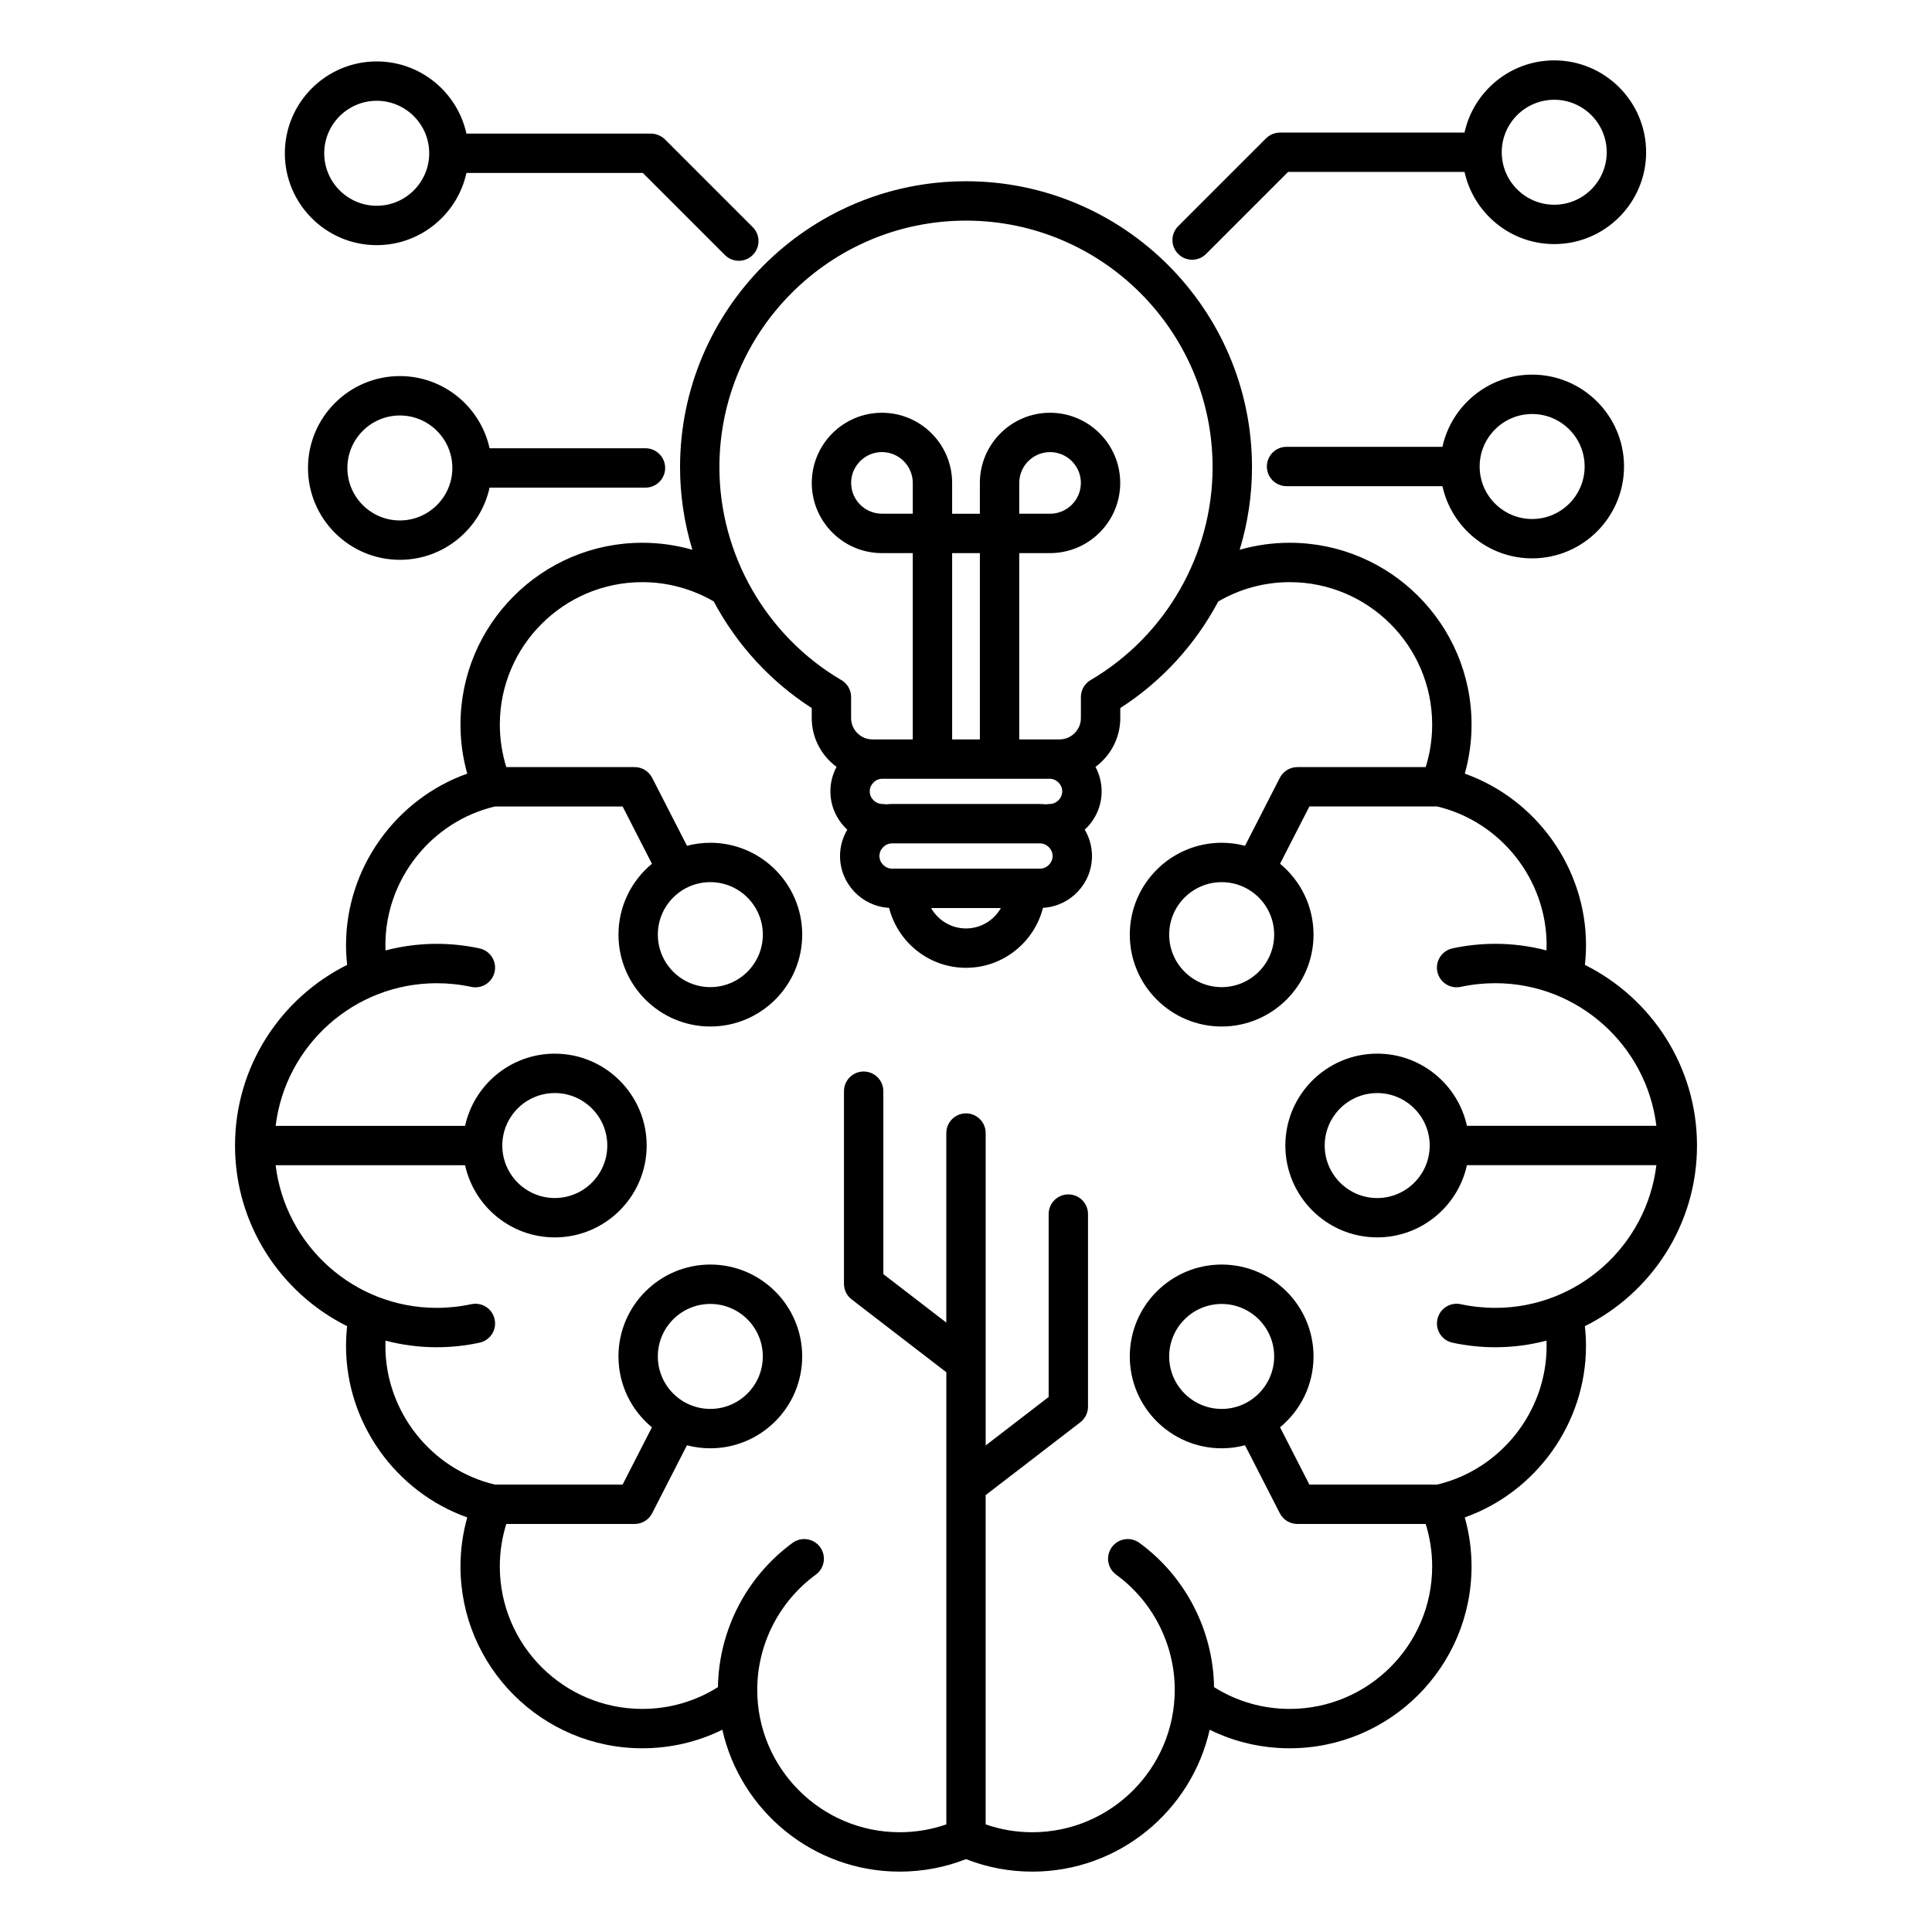 <svg xmlns="http://www.w3.org/2000/svg" id="Layer_1" viewBox="0 0 96 96"><path d="m84.323 56.921c0-3.928-2.272-7.333-5.57-8.976.036-.327.055-.656.055-.985 0-3.834-2.477-7.257-6.023-8.518.221-.789.336-1.605.336-2.438 0-4.981-4.053-9.034-9.034-9.034-.848 0-1.684.118-2.488.348.399-1.315.612-2.696.612-4.102 0-7.835-6.374-14.21-14.21-14.21s-14.21 6.374-14.21 14.21c0 1.406.213 2.786.612 4.102-.804-.23-1.641-.348-2.488-.348-4.981 0-9.034 4.053-9.034 9.034 0 .833.114 1.649.336 2.438-3.546 1.26-6.023 4.683-6.023 8.518 0 .329.02.659.055.985-3.298 1.643-5.571 5.048-5.571 8.976s2.272 7.333 5.571 8.976c-.035.327-.055.656-.055.985 0 3.834 2.477 7.257 6.023 8.517-.221.789-.336 1.605-.336 2.438 0 4.981 4.053 9.034 9.034 9.034 1.398 0 2.749-.316 3.978-.921.906 4.03 4.511 7.05 8.811 7.05 1.141 0 2.248-.209 3.296-.621 1.049.412 2.155.621 3.296.621 4.3 0 7.905-3.02 8.812-7.05 1.229.605 2.58.921 3.978.921 4.981 0 9.034-4.053 9.034-9.034 0-.833-.114-1.649-.336-2.438 3.546-1.26 6.023-4.683 6.023-8.517 0-.329-.02-.659-.055-.985 3.298-1.643 5.571-5.048 5.571-8.976zm-36.323-45.958c6.756 0 12.253 5.497 12.253 12.253 0 4.323-2.316 8.371-6.045 10.567-.033.019-.065.039-.096.062-.115.083-.207.188-.274.305s-.11.249-.124.389c-.004.038-.005.077-.005.116v1.024c0 .586-.476 1.062-1.062 1.062h-2.002v-9.257h1.531c1.923 0 3.487-1.564 3.487-3.487s-1.564-3.487-3.487-3.487-3.487 1.564-3.487 3.487v1.531h-1.378v-1.531c0-1.923-1.564-3.487-3.487-3.487s-3.487 1.564-3.487 3.487 1.564 3.487 3.487 3.487h1.531v9.257h-2.002c-.586 0-1.062-.476-1.062-1.062v-1.024c.001-.037-.001-.075-.004-.112-.014-.142-.058-.276-.125-.393s-.159-.221-.274-.304c-.03-.022-.062-.043-.095-.061-3.73-2.196-6.046-6.243-6.046-10.567 0-6.758 5.497-12.255 12.253-12.255zm3.676 32.199h-7.351c-.34 0-.627-.287-.627-.627s.287-.627.627-.627h7.351c.34 0 .627.287.627.627s-.287.627-.627.627zm-1.942 1.957c-.343.605-.991 1.015-1.734 1.015s-1.392-.41-1.734-1.015zm2.421-6.423c.34 0 .627.287.627.627s-.287.627-.627.627c-.063 0-.123.007-.183.018-.098-.011-.196-.018-.297-.018h-7.351c-.101 0-.199.007-.297.018-.059-.011-.12-.018-.183-.018-.34 0-.627-.287-.627-.627s.287-.627.627-.627zm-4.844-1.956v-9.257h1.378v9.257zm3.335-12.744c0-.844.687-1.531 1.531-1.531s1.531.687 1.531 1.531-.687 1.531-1.531 1.531h-1.531zm-6.822 1.53c-.844 0-1.531-.687-1.531-1.531s.687-1.531 1.531-1.531 1.531.687 1.531 1.531v1.531zm30.477 39.461c-.578 0-1.155-.061-1.715-.182-.528-.114-1.049.221-1.163.749s.221 1.049.749 1.163c.696.151 1.412.227 2.128.227.879 0 1.731-.115 2.544-.328.003.089.006.178.006.267 0 3.259-2.282 6.138-5.441 6.886h-6.347l-1.457-2.847c1.015-.838 1.663-2.105 1.663-3.522 0-2.517-2.048-4.565-4.565-4.565s-4.565 2.048-4.565 4.565 2.048 4.565 4.565 4.565c.401 0 .79-.052 1.161-.15l1.729 3.377c.167.327.504.533.871.533h6.377c.213.68.322 1.388.322 2.113 0 3.903-3.175 7.077-7.078 7.077-1.346 0-2.635-.374-3.76-1.082-.042-2.826-1.421-5.499-3.711-7.17-.436-.318-1.048-.223-1.367.214s-.223 1.049.214 1.367c1.823 1.33 2.911 3.469 2.911 5.722 0 3.903-3.175 7.077-7.078 7.077-.799 0-1.576-.132-2.318-.39v-16.361l4.704-3.619c.241-.185.382-.472.382-.775v-9.571c0-.54-.438-.978-.978-.978s-.978.438-.978.978v9.089l-3.129 2.408v-15.523c0-.54-.438-.978-.978-.978s-.978.438-.978.978v9.417l-3.129-2.408v-9.089c0-.54-.438-.978-.978-.978s-.978.438-.978.978v9.571c0 .304.141.59.382.775l4.704 3.62v22.466c-.742.258-1.519.39-2.318.39-3.903 0-7.078-3.175-7.078-7.077 0-2.253 1.088-4.392 2.911-5.722.436-.319.532-.93.214-1.367-.319-.436-.931-.532-1.367-.214-2.29 1.671-3.668 4.343-3.711 7.17-1.125.708-2.414 1.082-3.76 1.082-3.903 0-7.078-3.175-7.078-7.077 0-.725.109-1.433.322-2.113h6.377c.367 0 .703-.206.871-.533l1.729-3.377c.371.098.76.15 1.161.15 2.517 0 4.565-2.048 4.565-4.565s-2.048-4.565-4.565-4.565-4.565 2.048-4.565 4.565c0 1.416.648 2.684 1.663 3.522l-1.457 2.847h-6.346c-3.158-.748-5.441-3.627-5.441-6.886 0-.089.003-.178.006-.267.813.213 1.665.328 2.544.328.717 0 1.433-.076 2.129-.227.528-.114.864-.635.749-1.163-.114-.528-.635-.864-1.163-.749-.56.121-1.137.182-1.715.182-4.116 0-7.52-3.1-8.004-7.088h9.414c.449 2.048 2.277 3.587 4.458 3.587 2.517 0 4.565-2.048 4.565-4.565s-2.048-4.565-4.565-4.565c-2.181 0-4.009 1.538-4.458 3.587h-9.414c.485-3.987 3.888-7.087 8.004-7.087.579 0 1.156.061 1.715.182.529.114 1.049-.221 1.163-.749s-.221-1.049-.749-1.163c-.695-.151-1.411-.227-2.129-.227-.879 0-1.731.115-2.544.328-.003-.089-.006-.178-.006-.267 0-3.259 2.282-6.138 5.441-6.886h6.347l1.457 2.847c-1.015.838-1.663 2.105-1.663 3.521 0 2.517 2.048 4.565 4.565 4.565s4.565-2.048 4.565-4.565-2.048-4.565-4.565-4.565c-.401 0-.79.052-1.161.15l-1.729-3.377c-.167-.327-.504-.533-.871-.533h-6.377c-.213-.681-.322-1.389-.322-2.113 0-3.903 3.175-7.077 7.078-7.077 1.253 0 2.475.333 3.55.958 1.132 2.126 2.796 3.966 4.87 5.298v.495c0 .996.487 1.878 1.233 2.428-.195.363-.306.778-.306 1.218 0 .752.325 1.428.84 1.901-.228.385-.361.832-.361 1.31 0 1.375 1.08 2.499 2.436 2.576.435 1.709 1.982 2.979 3.824 2.979s3.389-1.27 3.824-2.979c1.356-.077 2.436-1.201 2.436-2.576 0-.478-.133-.925-.361-1.31.515-.473.84-1.149.84-1.901 0-.44-.111-.855-.306-1.218.746-.55 1.233-1.432 1.233-2.428v-.495c2.074-1.332 3.738-3.172 4.87-5.298 1.075-.625 2.296-.958 3.55-.958 3.903 0 7.077 3.175 7.077 7.077 0 .725-.109 1.433-.322 2.113h-6.377c-.367 0-.703.206-.871.533l-1.729 3.377c-.371-.098-.76-.15-1.161-.15-2.517 0-4.565 2.048-4.565 4.565s2.048 4.565 4.565 4.565 4.565-2.048 4.565-4.565c0-1.416-.648-2.684-1.663-3.522l1.457-2.847h6.347c3.158.748 5.441 3.628 5.441 6.886 0 .089-.003.178-.006.267-.813-.213-1.665-.328-2.544-.328-.718 0-1.434.076-2.129.227-.528.114-.863.635-.749 1.163s.635.863 1.163.749c.559-.121 1.136-.182 1.715-.182 4.116 0 7.52 3.1 8.004 7.087h-9.413c-.449-2.048-2.277-3.587-4.458-3.587-2.517 0-4.565 2.048-4.565 4.565s2.048 4.565 4.565 4.565c2.181 0 4.009-1.538 4.458-3.587h9.413c-.484 3.989-3.887 7.089-8.003 7.089zm-13.597 5.022c-1.438 0-2.608-1.17-2.608-2.608s1.17-2.608 2.608-2.608 2.609 1.17 2.609 2.608c0 1.437-1.17 2.608-2.609 2.608zm-28.017-2.609c0-1.438 1.17-2.608 2.608-2.608s2.609 1.17 2.609 2.608-1.17 2.608-2.609 2.608c-1.438.001-2.608-1.17-2.608-2.608zm-7.728-10.479c0-1.438 1.17-2.608 2.608-2.608s2.609 1.17 2.609 2.608-1.17 2.608-2.609 2.608c-1.438 0-2.608-1.17-2.608-2.608zm10.337-13.088c1.438 0 2.609 1.17 2.609 2.608s-1.17 2.608-2.609 2.608c-1.438 0-2.608-1.17-2.608-2.608-.001-1.438 1.169-2.608 2.608-2.608zm28.017 2.609c0 1.438-1.17 2.608-2.609 2.608-1.438 0-2.608-1.17-2.608-2.608s1.17-2.608 2.608-2.608c1.439-.001 2.609 1.169 2.609 2.608zm7.728 10.48c0 1.438-1.17 2.608-2.608 2.608s-2.609-1.17-2.609-2.608 1.17-2.608 2.609-2.608c1.438 0 2.608 1.17 2.608 2.608 0-.002 0-.001 0 0 0-.001 0-.001 0 0zm-11.804-44.016c.25 0 .501-.096.692-.287l4.077-4.077h8.766c.449 2.048 2.277 3.587 4.458 3.587 2.517 0 4.565-2.048 4.565-4.565s-2.049-4.564-4.566-4.564c-2.181 0-4.009 1.538-4.458 3.587h-9.171c-.01 0-.019.003-.029.003-.054.002-.109.006-.162.016-.032.006-.062.018-.093.028-.03.009-.061.016-.09.028-.035.014-.067.034-.099.052-.023.013-.047.023-.069.038-.054.036-.104.077-.15.122l-4.363 4.363c-.382.382-.382 1.001 0 1.383.191.191.441.286.692.286zm17.992-7.949c1.438 0 2.608 1.17 2.608 2.608s-1.17 2.608-2.608 2.608-2.608-1.17-2.608-2.608c0 0 0 0 0-.001 0 0 0 0 0-.001 0-1.437 1.17-2.606 2.608-2.606zm-58.51 7.224c2.181 0 4.009-1.538 4.458-3.587h8.766l4.077 4.077c.191.191.441.287.692.287.25 0 .501-.096.692-.287.382-.382.382-1.001 0-1.383l-4.363-4.363c-.046-.046-.096-.086-.15-.122-.023-.015-.048-.026-.072-.039-.032-.018-.063-.037-.097-.051-.031-.013-.063-.02-.095-.029-.029-.009-.057-.02-.088-.026-.059-.012-.119-.017-.179-.018-.004 0-.008-.001-.012-.001h-9.171c-.449-2.048-2.277-3.587-4.458-3.587-2.517 0-4.565 2.048-4.565 4.565s2.048 4.564 4.565 4.564zm0-7.173c1.438 0 2.608 1.169 2.608 2.607v.001s0 .001 0 .001c-.001 1.438-1.171 2.607-2.608 2.607-1.438 0-2.608-1.17-2.608-2.608s1.17-2.608 2.608-2.608zm57.413 13.607c-2.181 0-4.009 1.538-4.458 3.587h-7.746c-.54 0-.978.438-.978.978s.438.978.978.978h7.746c.449 2.048 2.277 3.587 4.458 3.587 2.517 0 4.565-2.048 4.565-4.565s-2.048-4.565-4.565-4.565zm0 7.174c-1.438 0-2.609-1.17-2.609-2.608s1.17-2.609 2.609-2.609 2.608 1.17 2.608 2.609c0 1.437-1.17 2.608-2.608 2.608zm-51.805-3.515c-.449-2.048-2.277-3.587-4.458-3.587-2.517 0-4.565 2.048-4.565 4.565s2.048 4.565 4.565 4.565c2.181 0 4.009-1.538 4.458-3.587h7.746c.54 0 .978-.438.978-.978s-.438-.978-.978-.978zm-4.458 3.587c-1.438 0-2.608-1.17-2.608-2.608s1.17-2.608 2.608-2.608 2.608 1.17 2.608 2.608-1.17 2.608-2.608 2.608z"></path></svg>